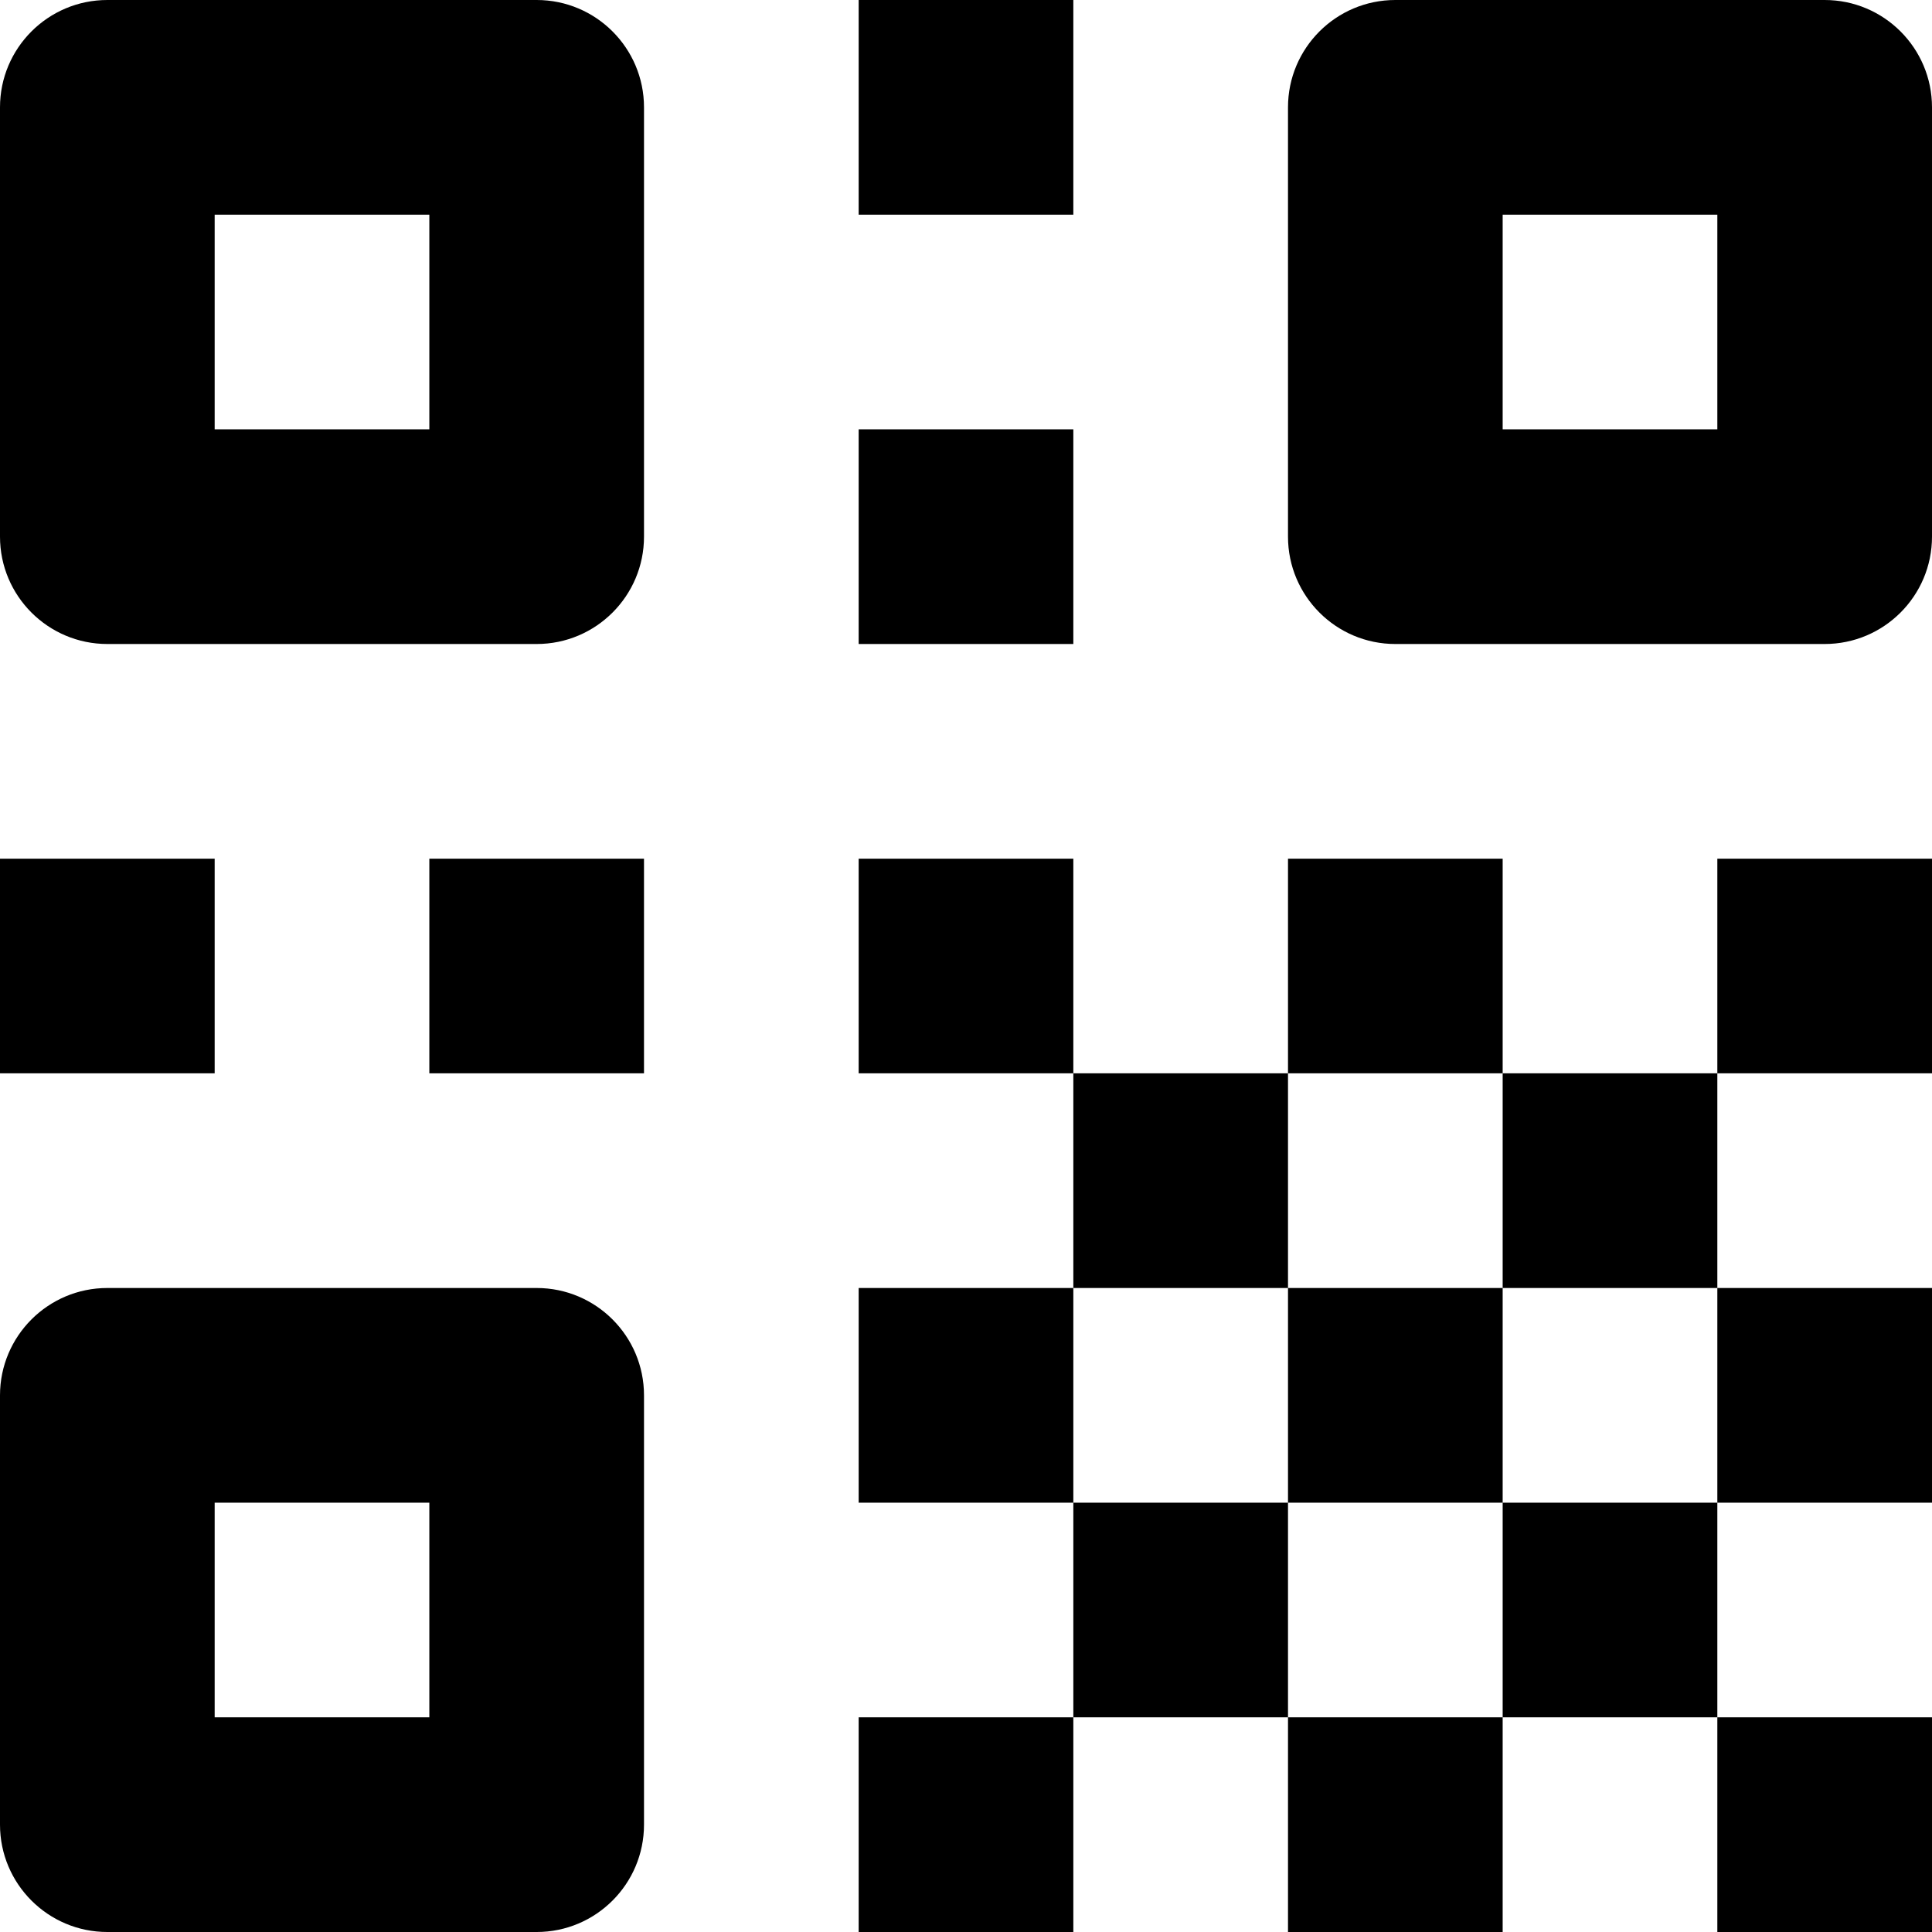 <!-- Generated by IcoMoon.io -->
<svg version="1.1" xmlns="http://www.w3.org/2000/svg" width="1024" height="1024" viewBox="0 0 1024 1024" data-color="fill">
<title></title>
<g id="icomoon-ignore">
</g>
<path d="M56.889 0c-31.403 0-56.889 25.486-56.889 56.889v227.556c0 31.403 25.486 56.889 56.889 56.889h227.556c31.403 0 56.889-25.486 56.889-56.889v-227.556c0-31.403-25.486-56.889-56.889-56.889h-227.556zM455.111 0v113.778h113.778v-113.778h-113.778zM739.556 0c-31.403 0-56.889 25.486-56.889 56.889v227.556c0 31.403 25.486 56.889 56.889 56.889h227.556c31.403 0 56.889-25.486 56.889-56.889v-227.556c0-31.403-25.486-56.889-56.889-56.889h-227.556zM113.778 113.778h113.778v113.778h-113.778v-113.778zM796.444 113.778h113.778v113.778h-113.778v-113.778zM455.111 227.556v113.778h113.778v-113.778h-113.778zM0 455.111v113.778h113.778v-113.778h-113.778zM227.556 455.111v113.778h113.778v-113.778h-113.778zM455.111 455.111v113.778h113.778v-113.778h-113.778zM568.889 568.889v113.778h113.778v-113.778h-113.778zM682.667 568.889h113.778v-113.778h-113.778v113.778zM796.444 568.889v113.778h113.778v-113.778h-113.778zM910.222 568.889h113.778v-113.778h-113.778v113.778zM910.222 682.667v113.778h113.778v-113.778h-113.778zM910.222 796.444h-113.778v113.778h113.778v-113.778zM910.222 910.222v113.778h113.778v-113.778h-113.778zM796.444 910.222h-113.778v113.778h113.778v-113.778zM682.667 910.222v-113.778h-113.778v113.778h113.778zM568.889 910.222h-113.778v113.778h113.778v-113.778zM568.889 796.444v-113.778h-113.778v113.778h113.778zM682.667 796.444h113.778v-113.778h-113.778v113.778zM56.889 682.667c-31.403 0-56.889 25.486-56.889 56.889v227.556c0 31.403 25.486 56.889 56.889 56.889h227.556c31.403 0 56.889-25.486 56.889-56.889v-227.556c0-31.403-25.486-56.889-56.889-56.889h-227.556zM113.778 796.444h113.778v113.778h-113.778v-113.778z"></path>
</svg>
